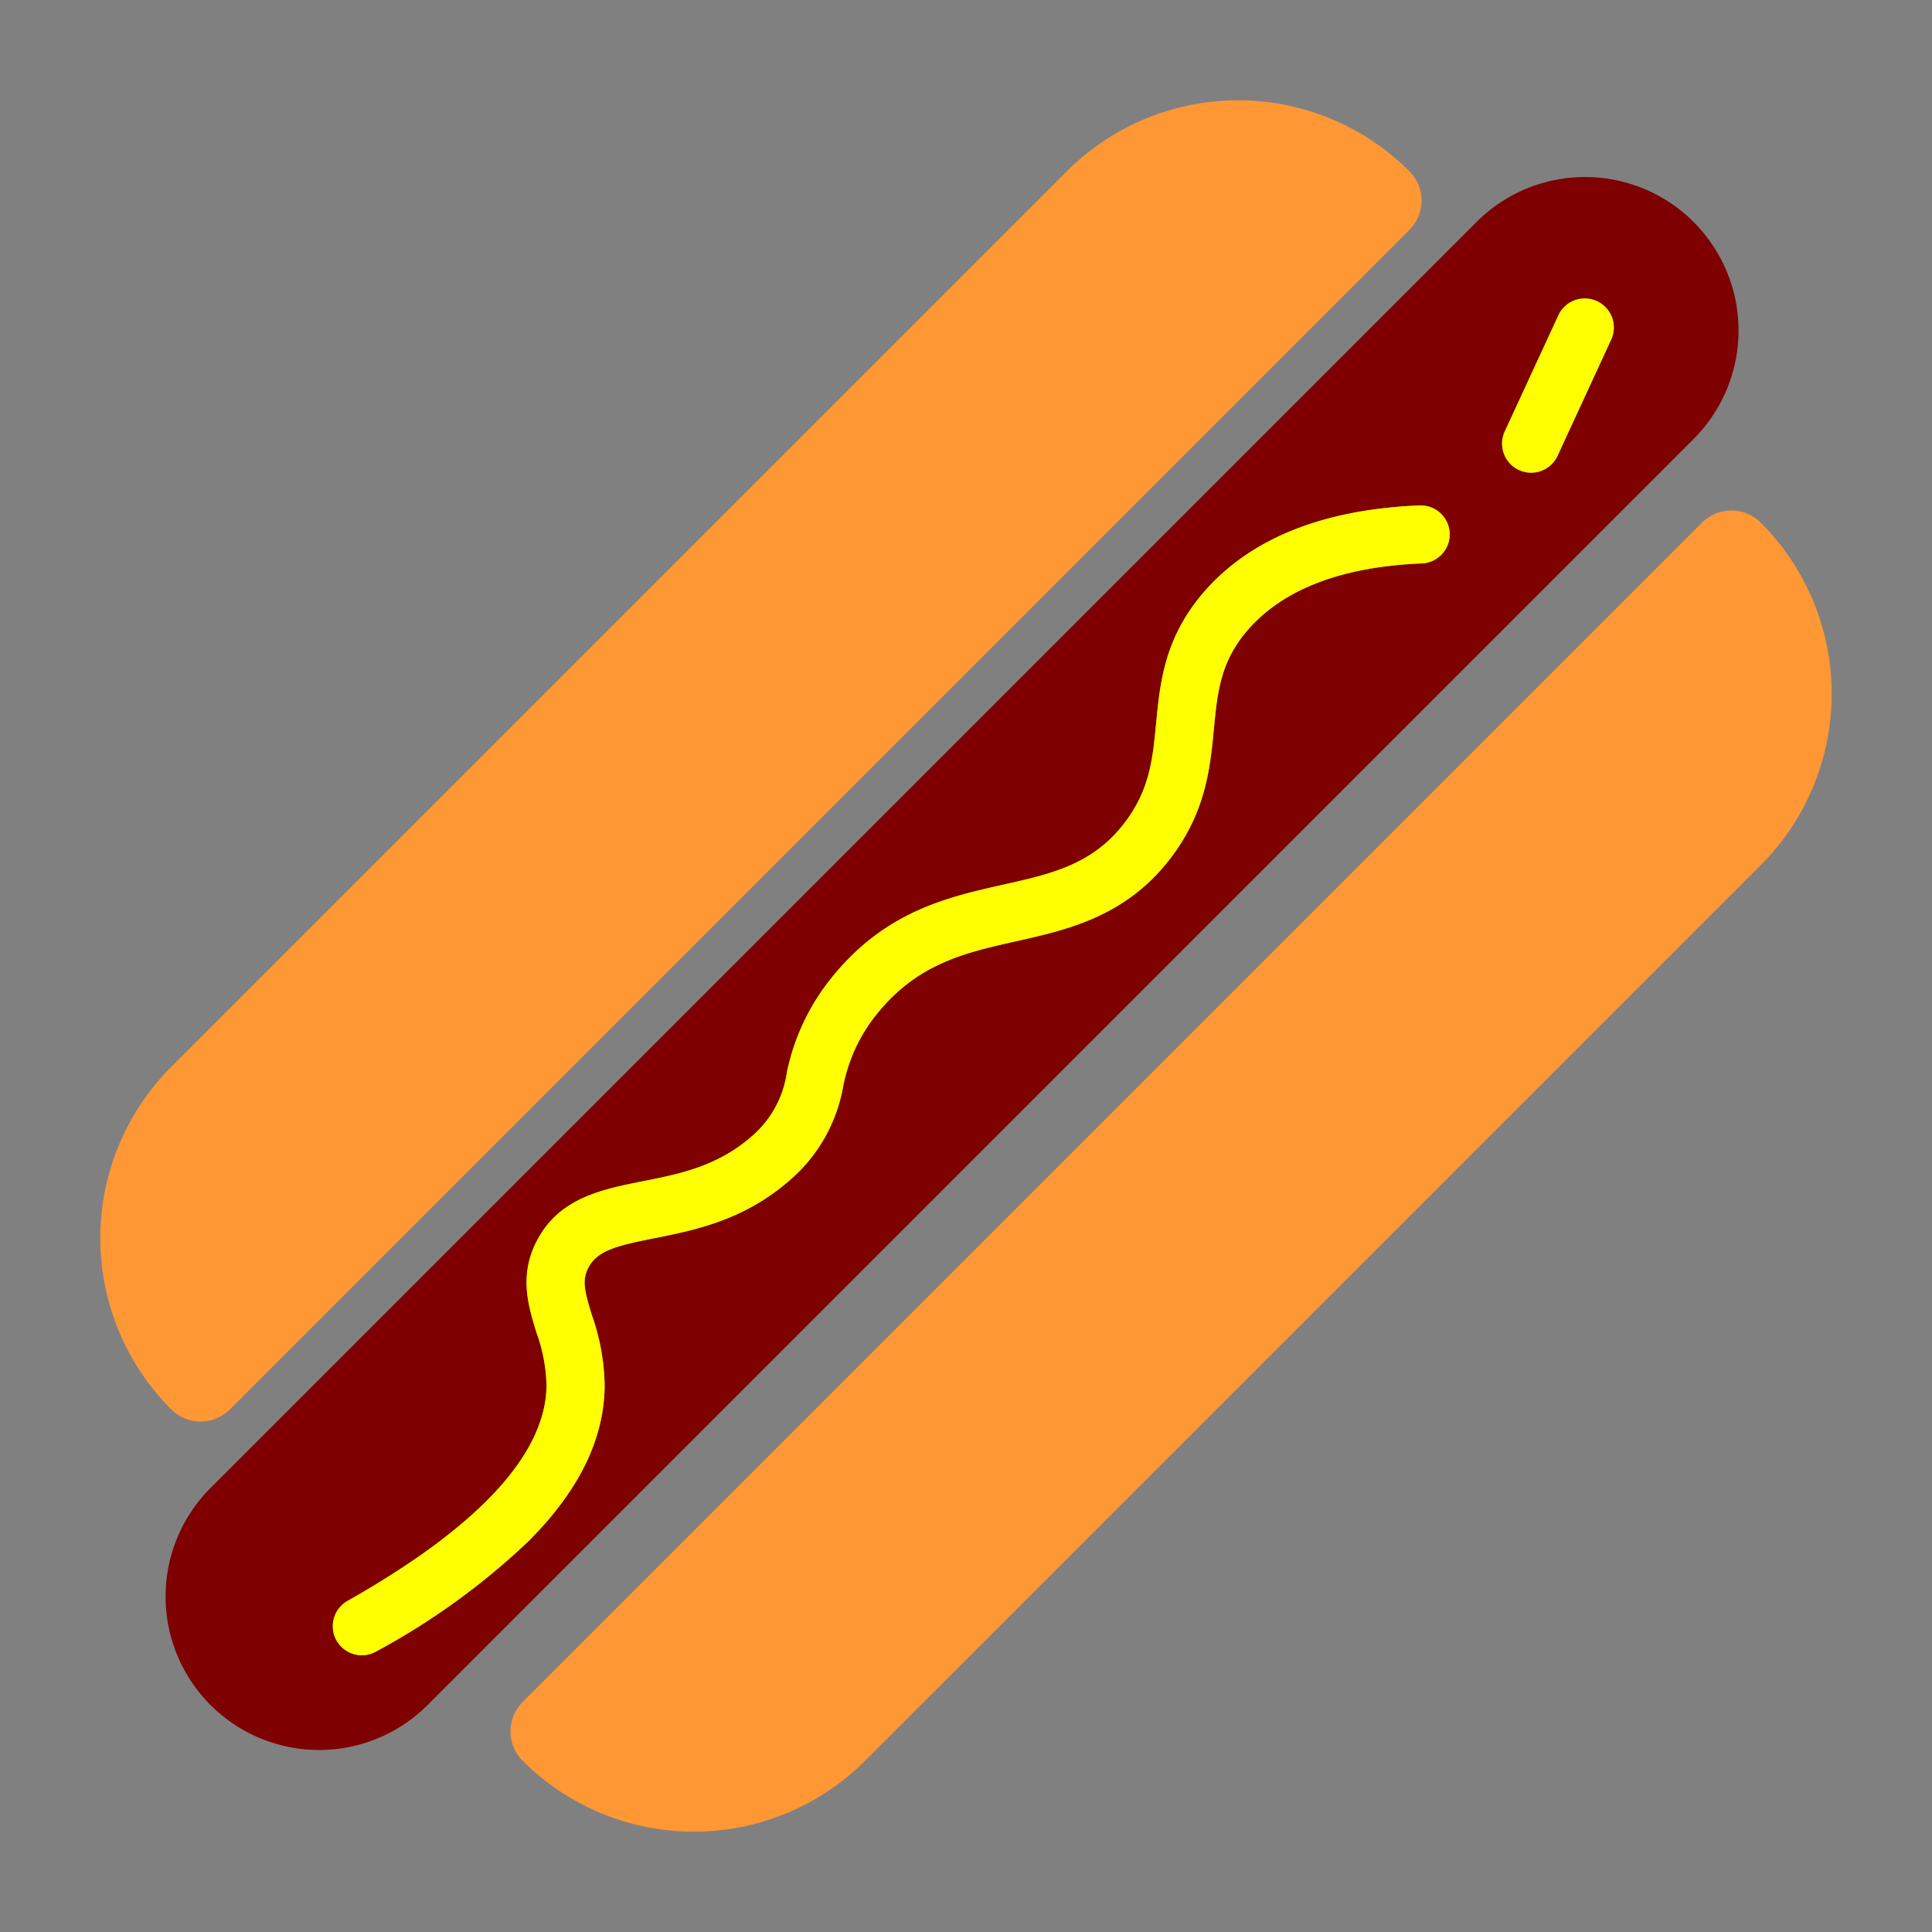 <svg xmlns="http://www.w3.org/2000/svg" width="127.578" height="127.578" viewBox="0 0 127.578 127.578"><rect x="0" y="0" width="127.578" height="127.578" fill="#808080" stroke="none"/><g transform="translate(-3293.603 -1065.701)"><g transform="translate(3293.603 1065.701)"><path d="M2.742,0h110.14a2.742,2.742,0,0,1,2.742,2.742v0A15.992,15.992,0,0,1,99.632,18.733H15.992A15.992,15.992,0,0,1,0,2.742v0A2.742,2.742,0,0,1,2.742,0Z" transform="translate(32.573 114.331) rotate(-45)" fill="#ff9735"/><path d="M2.742,0h110.14a2.742,2.742,0,0,1,2.742,2.742v0A15.992,15.992,0,0,1,99.632,18.733H15.992A15.992,15.992,0,0,1,0,2.742v0A2.742,2.742,0,0,1,2.742,0Z" transform="translate(95.005 13.246) rotate(135)" fill="#ff9735"/><path d="M3398.67,1088.45l-83.6,83.6a10.134,10.134,0,0,0,0,14.332h0a10.134,10.134,0,0,0,14.332,0l83.6-83.6a10.136,10.136,0,0,0,0-14.332h0A10.135,10.135,0,0,0,3398.67,1088.45ZM3396.9,1109a1.919,1.919,0,0,1-1.839,2c-5.249.214-9.1,1.677-11.45,4.345-1.853,2.1-2.051,4.176-2.282,6.576-.246,2.566-.525,5.474-2.843,8.519-2.954,3.881-6.814,4.747-10.221,5.511-3.326.745-6.468,1.45-9.145,4.744a10.862,10.862,0,0,0-2.275,4.853,10.6,10.6,0,0,1-3.6,6.247c-3.009,2.6-6.258,3.246-8.869,3.765-2.456.488-3.765.8-4.359,1.956-.434.847-.238,1.575.245,3.143a14.6,14.6,0,0,1,.835,4.694c-.046,3.506-1.71,6.9-5.044,10.229a46.778,46.778,0,0,1-10.045,7.268,1.919,1.919,0,0,1-1.89-3.341c8.659-4.9,13.081-9.679,13.141-14.207a10.952,10.952,0,0,0-.665-3.512c-.542-1.759-1.157-3.753.007-6.024,1.469-2.866,4.295-3.427,7.027-3.971,2.393-.475,4.866-.967,7.106-2.9a6.813,6.813,0,0,0,2.394-4.282,14.622,14.622,0,0,1,3.019-6.334c3.517-4.329,7.643-5.253,11.283-6.069,3.166-.71,5.9-1.323,8.005-4.089,1.656-2.176,1.851-4.208,2.077-6.562.256-2.676.548-5.708,3.221-8.745,3.068-3.487,7.838-5.385,14.175-5.644A1.919,1.919,0,0,1,3396.9,1109Zm10.661-12.778-3.539,7.668a1.919,1.919,0,1,1-3.486-1.609l3.54-7.668a1.919,1.919,0,1,1,3.485,1.609Z" transform="translate(-3301.167 -1073.792)" fill="#7e0000"/></g><path d="M3404.535,1124a1.92,1.92,0,0,1-1.839,2c-5.249.214-9.1,1.677-11.449,4.345-1.853,2.1-2.052,4.177-2.282,6.576-.246,2.566-.525,5.474-2.843,8.519-2.954,3.881-6.815,4.747-10.221,5.511-3.325.745-6.468,1.45-9.144,4.744a10.865,10.865,0,0,0-2.275,4.853,10.6,10.6,0,0,1-3.6,6.247c-3.009,2.6-6.258,3.246-8.869,3.765-2.456.488-3.765.8-4.359,1.956-.434.847-.238,1.575.245,3.143a14.606,14.606,0,0,1,.835,4.693c-.046,3.506-1.71,6.9-5.044,10.229a46.791,46.791,0,0,1-10.045,7.268,1.919,1.919,0,0,1-1.89-3.341c8.659-4.9,13.081-9.679,13.141-14.207a10.958,10.958,0,0,0-.665-3.512c-.542-1.759-1.156-3.753.007-6.024,1.469-2.866,4.295-3.427,7.027-3.971,2.392-.475,4.865-.967,7.106-2.9a6.814,6.814,0,0,0,2.394-4.282,14.618,14.618,0,0,1,3.019-6.334c3.517-4.329,7.643-5.253,11.283-6.069,3.166-.71,5.9-1.323,8.005-4.089,1.656-2.176,1.851-4.208,2.077-6.562.256-2.676.548-5.708,3.221-8.745,3.068-3.487,7.838-5.385,14.175-5.645A1.92,1.92,0,0,1,3404.535,1124Z" transform="translate(-15.204 -23.094)" fill="#ff0"/><path d="M3468.641,1101.772l-3.539,7.668a1.919,1.919,0,0,1-3.486-1.609l3.54-7.668a1.919,1.919,0,1,1,3.485,1.609Z" transform="translate(-68.649 -13.64)" fill="#ff0"/></g></svg>